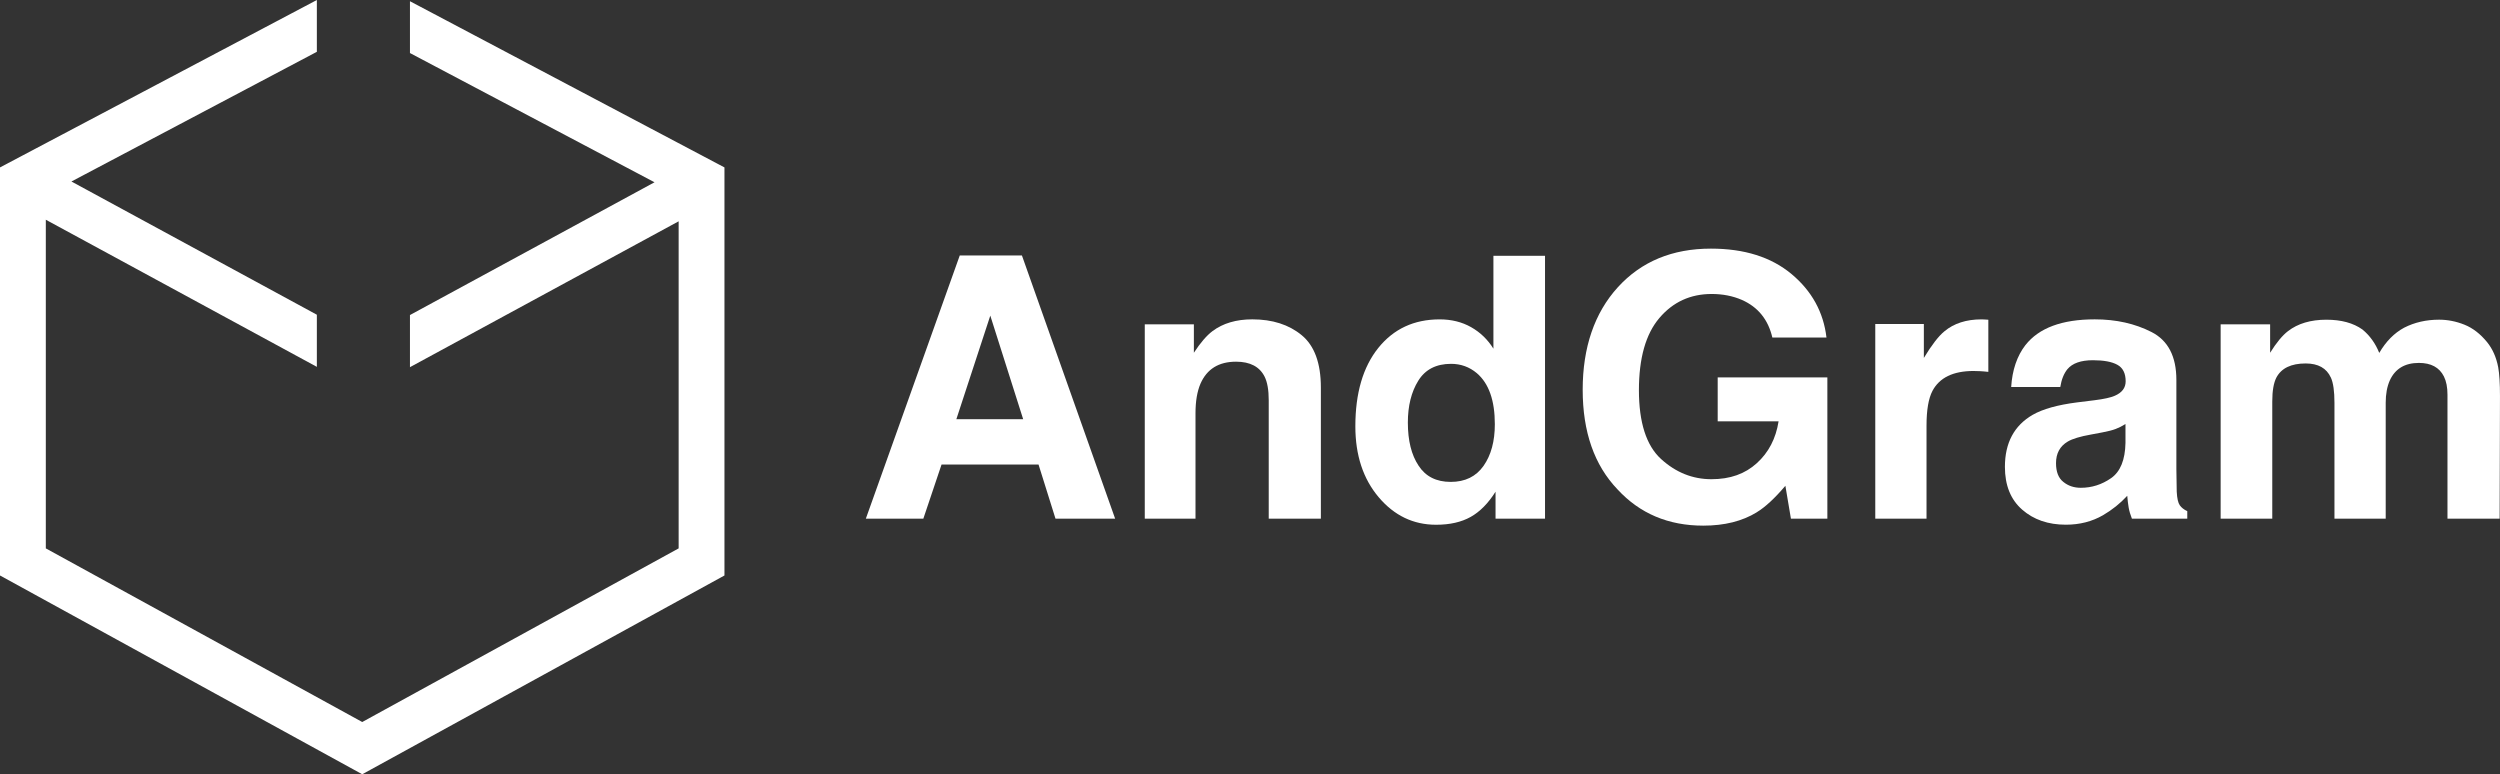 <?xml version="1.0" encoding="UTF-8"?><svg id="Layer_1" xmlns="http://www.w3.org/2000/svg" viewBox="0 0 1200 371.65"><rect x="0" y="0" width="1200" height="371.65" fill="#333333" stroke="none"/><defs><style>.cls-1{fill:#fff;stroke-width:0px;}</style></defs><path class="cls-1" d="M498.49,222.99h-46.55l-8.74,25.98h-27.6l45.09-126.36h29.83l44.75,126.36h-28.63l-8.14-25.98ZM491.12,201.22l-15.78-49.72-16.29,49.72h32.06Z"/><path class="cls-1" d="M593.3,173.61c-8.29,0-13.97,3.51-17.06,10.54-1.6,3.72-2.4,8.46-2.4,14.23v50.58h-24.35v-93.27h23.57v13.63c3.14-4.8,6.12-8.26,8.92-10.37,5.03-3.77,11.4-5.66,19.12-5.66,9.66,0,17.56,2.53,23.7,7.59,6.15,5.06,9.22,13.44,9.22,25.16v62.93h-25.03v-56.84c0-4.92-.66-8.68-1.97-11.32-2.4-4.8-6.97-7.2-13.71-7.2Z"/><path class="cls-1" d="M741.61,122.78v126.19h-23.75v-12.95c-3.49,5.55-7.46,9.58-11.92,12.09-4.46,2.51-10,3.77-16.63,3.77-10.91,0-20.1-4.41-27.56-13.24-7.46-8.83-11.18-20.16-11.18-33.99,0-15.95,3.67-28.49,11.01-37.64,7.35-9.14,17.16-13.71,29.45-13.71,5.66,0,10.69,1.24,15.09,3.73s7.97,5.93,10.72,10.33v-44.58h24.78ZM675.77,202.85c0,8.63,1.71,15.51,5.14,20.66,3.37,5.2,8.52,7.8,15.43,7.8s12.17-2.57,15.78-7.72c3.6-5.14,5.4-11.8,5.4-19.97,0-11.43-2.88-19.6-8.66-24.52-3.55-2.97-7.66-4.46-12.35-4.46-7.14,0-12.39,2.7-15.73,8.1-3.35,5.4-5.01,12.1-5.01,20.11Z"/><path class="cls-1" d="M843.28,245.88c-6.97,4.29-15.54,6.43-25.72,6.43-16.74,0-30.46-5.8-41.15-17.4-11.15-11.66-16.72-27.6-16.72-47.84s5.63-36.86,16.89-49.21c11.26-12.35,26.15-18.52,44.66-18.52,16.06,0,28.96,4.07,38.71,12.21,9.74,8.15,15.33,18.3,16.76,30.48h-25.98c-2-8.63-6.89-14.66-14.66-18.09-4.34-1.88-9.17-2.83-14.49-2.83-10.18,0-18.54,3.84-25.08,11.53-6.54,7.69-9.82,19.25-9.82,34.68s3.54,26.55,10.63,33.01c7.09,6.46,15.15,9.69,24.18,9.69s16.12-2.56,21.77-7.68c5.66-5.11,9.15-11.81,10.46-20.1h-29.23v-21.09h52.64v67.81h-17.49l-2.66-15.78c-5.09,6-9.66,10.23-13.72,12.69Z"/><path class="cls-1" d="M947.36,178.07c-9.83,0-16.43,3.2-19.8,9.6-1.88,3.6-2.83,9.15-2.83,16.63v44.66h-24.6v-93.44h23.32v16.29c3.77-6.23,7.06-10.49,9.86-12.77,4.57-3.83,10.52-5.74,17.83-5.74.46,0,.84.01,1.16.04s1.01.07,2.1.13v25.03c-1.55-.17-2.91-.29-4.11-.34-1.2-.05-2.17-.08-2.92-.08Z"/><path class="cls-1" d="M972.22,165.64c6.46-8.23,17.55-12.35,33.26-12.35,10.23,0,19.32,2.03,27.26,6.09,7.95,4.06,11.92,11.72,11.92,22.97v42.86c0,2.97.06,6.57.17,10.8.17,3.2.65,5.37,1.46,6.51.8,1.15,2,2.09,3.6,2.83v3.6h-26.58c-.74-1.88-1.26-3.66-1.55-5.31s-.51-3.54-.68-5.66c-3.37,3.66-7.26,6.77-11.66,9.34-5.26,3.03-11.2,4.54-17.83,4.54-8.46,0-15.45-2.41-20.96-7.24-5.52-4.83-8.27-11.67-8.27-20.53,0-11.49,4.43-19.81,13.29-24.95,4.86-2.8,12-4.8,21.43-6l8.32-1.03c4.51-.57,7.75-1.28,9.69-2.14,3.48-1.49,5.23-3.8,5.23-6.95,0-3.83-1.33-6.47-3.99-7.93-2.66-1.46-6.56-2.18-11.7-2.18-5.77,0-9.86,1.43-12.26,4.29-1.72,2.12-2.86,4.97-3.43,8.57h-23.57c.51-8.17,2.8-14.89,6.85-20.15ZM990.4,231.31c2.28,1.88,5.09,2.83,8.4,2.83,5.26,0,10.1-1.55,14.53-4.63,4.43-3.09,6.73-8.71,6.9-16.89v-9.09c-1.55.97-3.1,1.76-4.67,2.36-1.57.6-3.73,1.16-6.47,1.67l-5.49,1.03c-5.14.92-8.83,2.03-11.06,3.35-3.77,2.23-5.65,5.68-5.65,10.37,0,4.17,1.17,7.17,3.51,9Z"/><path class="cls-1" d="M1118.81,181.24c-2.06-4.52-6.08-6.78-12.09-6.78-6.97,0-11.66,2.26-14.06,6.78-1.32,2.57-1.97,6.4-1.97,11.48v56.24h-24.78v-93.27h23.75v13.63c3.03-4.86,5.89-8.32,8.57-10.37,4.74-3.66,10.89-5.49,18.43-5.49,7.14,0,12.92,1.57,17.32,4.71,3.54,2.91,6.23,6.66,8.06,11.23,3.2-5.49,7.17-9.52,11.92-12.09,5.02-2.57,10.63-3.86,16.8-3.86,4.12,0,8.17.8,12.17,2.4,4,1.6,7.63,4.4,10.89,8.4,2.63,3.26,4.4,7.26,5.31,12,.57,3.14.86,7.75.86,13.8l-.17,58.9h-25.03v-59.5c0-3.54-.57-6.46-1.71-8.74-2.17-4.34-6.18-6.51-12-6.51-6.75,0-11.41,2.8-13.97,8.4-1.32,2.97-1.97,6.54-1.97,10.72v55.64h-24.6v-55.64c0-5.54-.57-9.57-1.72-12.09Z"/><polygon class="cls-1" points="196.78 .59 196.78 25.46 314.17 87.49 196.78 151.22 196.78 176.24 325.75 106.23 325.75 263.22 173.87 346.57 21.99 263.22 21.99 105.47 152.09 176.09 152.09 151.07 34.29 87.12 152.09 24.87 152.09 0 0 80.36 0 276.23 173.87 371.65 347.74 276.23 347.74 80.36 196.78 .59"/></svg>
